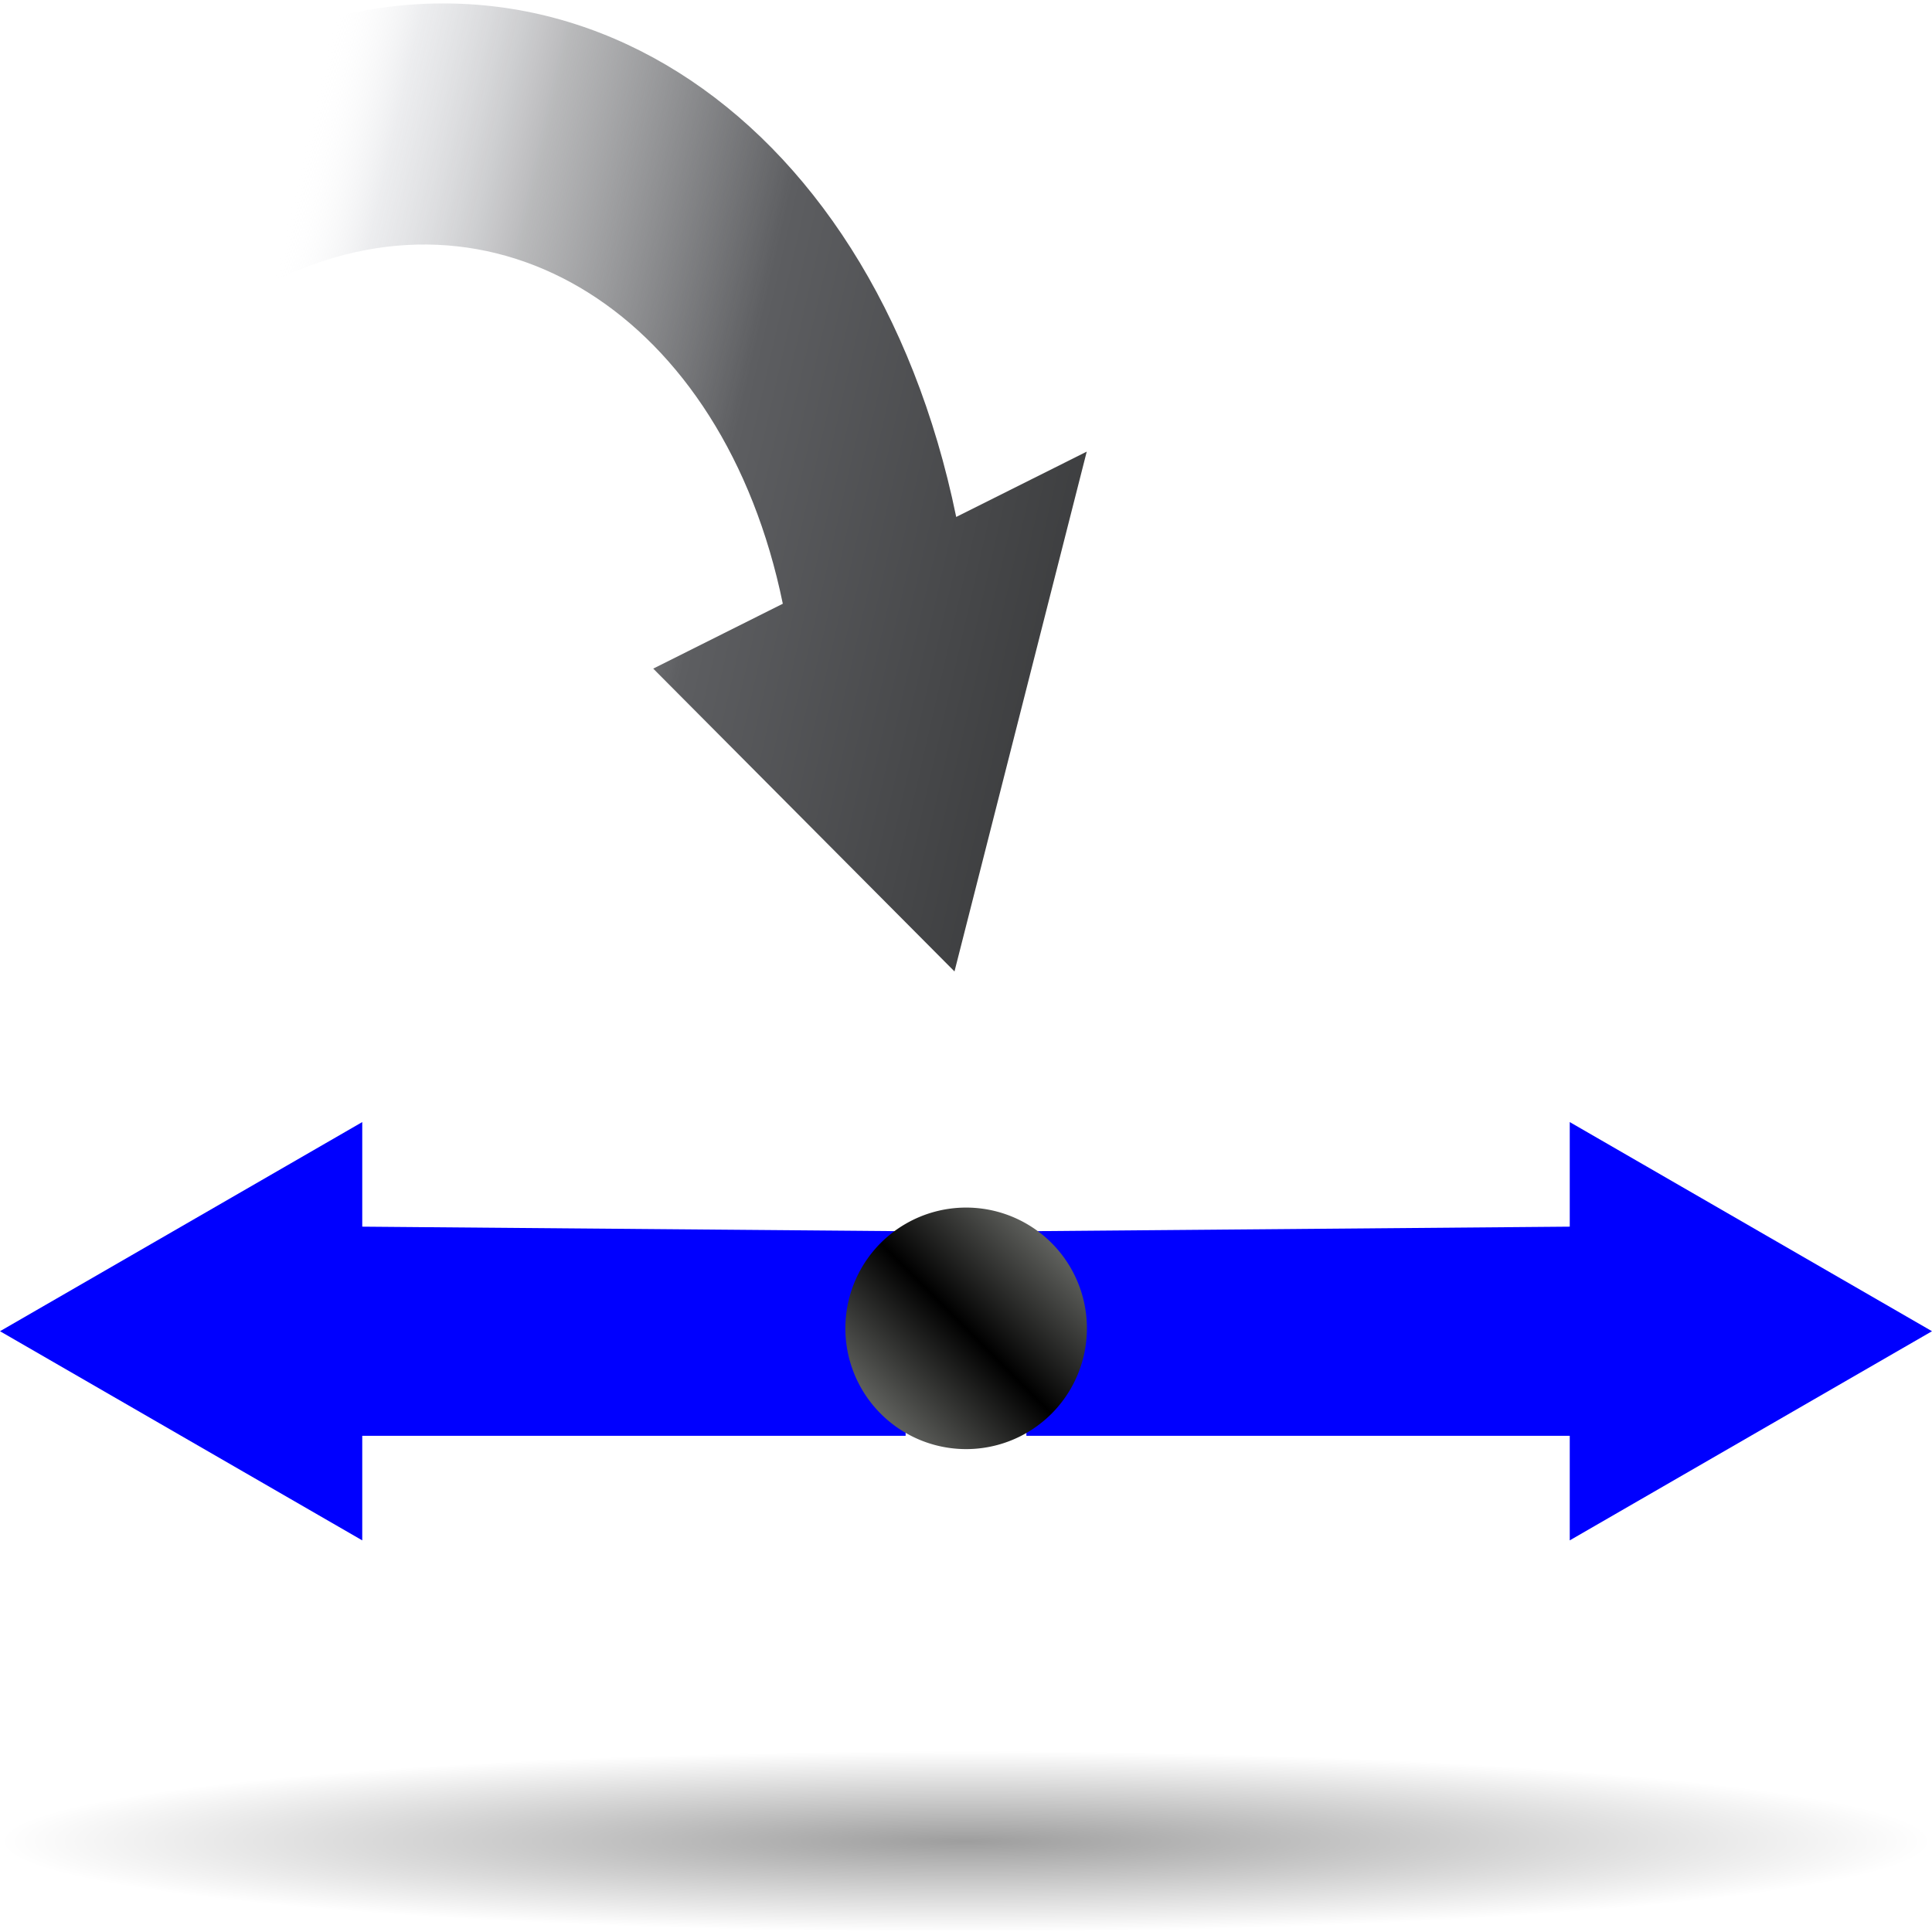<?xml version="1.0" encoding="UTF-8" standalone="no"?>
<!-- Created with Inkscape (http://www.inkscape.org/) -->

<svg
   xmlns:dc="http://purl.org/dc/elements/1.1/"
   xmlns:cc="http://creativecommons.org/ns#"
   xmlns:rdf="http://www.w3.org/1999/02/22-rdf-syntax-ns#"
   xmlns:svg="http://www.w3.org/2000/svg"
   xmlns="http://www.w3.org/2000/svg"
   xmlns:xlink="http://www.w3.org/1999/xlink"
   xmlns:sodipodi="http://sodipodi.sourceforge.net/DTD/sodipodi-0.dtd"
   xmlns:inkscape="http://www.inkscape.org/namespaces/inkscape"
   version="1.0"
   width="128"
   height="128"
   viewBox="0 0 122.113 43.102"
   id="Livello_1"
   xml:space="preserve"
   sodipodi:version="0.32"
   inkscape:version="0.48.1 "
   sodipodi:docname="get_current_pos_around.svg"
   inkscape:output_extension="org.inkscape.output.svg.inkscape"
   inkscape:export-filename="get_current_pos_around.png"
   inkscape:export-xdpi="11.25"
   inkscape:export-ydpi="11.25"><sodipodi:namedview
   inkscape:window-height="624"
   inkscape:window-width="849"
   inkscape:pageshadow="2"
   inkscape:pageopacity="0.0"
   guidetolerance="10.0"
   gridtolerance="10.0"
   objecttolerance="10.0"
   borderopacity="1.0"
   bordercolor="#666666"
   pagecolor="#ffffff"
   id="base"
   showgrid="true"
   inkscape:zoom="2"
   inkscape:cx="139.04356"
   inkscape:cy="122.34157"
   inkscape:window-x="815"
   inkscape:window-y="184"
   inkscape:current-layer="Livello_1"
   inkscape:grid-points="true"
   inkscape:window-maximized="0"><inkscape:grid
     id="GridFromPre046Settings"
     type="xygrid"
     originx="0px"
     originy="0px"
     spacingx="8px"
     spacingy="8px"
     color="#0000ff"
     empcolor="#0000ff"
     opacity="0.2"
     empopacity="0.4"
     empspacing="0" /></sodipodi:namedview><defs
   id="defs11"><linearGradient
     id="XMLID_2_"
     gradientUnits="userSpaceOnUse"
     x1="28"
     y1="64"
     x2="28"
     y2="0">
	<stop
   offset="0"
   style="stop-color:#888A85"
   id="stop6" />
	<stop
   offset="0.5"
   style="stop-color:#000000"
   id="stop8" />
	<stop
   offset="1"
   style="stop-color:#888A85"
   id="stop10" />
</linearGradient><linearGradient
     inkscape:collect="always"
     xlink:href="#XMLID_2_"
     id="linearGradient2753"
     x1="47.972"
     y1="35.893"
     x2="55.927"
     y2="27.938"
     gradientUnits="userSpaceOnUse" /><linearGradient
     x1="-0.07"
     y1="25.541"
     x2="122.113"
     y2="25.541"
     id="linearGradient8134"
     gradientUnits="userSpaceOnUse"
     gradientTransform="matrix(-0.938,0,0,-0.974,118.297,13.919)">
	<stop
   style="stop-color:#ffffff;stop-opacity:0;"
   offset="0"
   id="stop8136" /><stop
   id="stop8138"
   offset="0.086"
   style="stop-color:#b4b7bf;stop-opacity:0.247;" /><stop
   id="stop8140"
   offset="0.238"
   style="stop-color:#717275;stop-opacity:0.498;" /><stop
   id="stop8142"
   offset="0.488"
   style="stop-color:#5d5e61;stop-opacity:1;" />
	<stop
   style="stop-color:#303132;stop-opacity:1;"
   offset="1"
   id="stop8144" />
</linearGradient><linearGradient
     inkscape:collect="always"
     xlink:href="#linearGradient8134"
     id="linearGradient8146"
     gradientUnits="userSpaceOnUse"
     gradientTransform="matrix(-0.688,0,0,-0.708,206.066,-1.345)"
     spreadMethod="pad"
     x1="11.207"
     y1="-1.2618321e-05"
     x2="94.859"
     y2="43.101" /><linearGradient
     id="linearGradient3291"><stop
       style="stop-color:black;stop-opacity:1"
       offset="0"
       id="stop3293" /><stop
       style="stop-color:black;stop-opacity:0"
       offset="1"
       id="stop3295" /></linearGradient><radialGradient
     inkscape:collect="always"
     xlink:href="#linearGradient3291"
     id="radialGradient5084"
     cx="61.056"
     cy="76.883"
     fx="61.056"
     fy="76.883"
     r="61.056"
     gradientTransform="matrix(1,0,0,9.3749994e-2,0,69.676)"
     gradientUnits="userSpaceOnUse" /><linearGradient
     inkscape:collect="always"
     xlink:href="#linearGradient8134"
     id="linearGradient5862"
     x1="101.968"
     y1="10.103"
     x2="-0.093"
     y2="-31.873"
     gradientUnits="userSpaceOnUse"
     gradientTransform="matrix(-0.44,-0.44,-0.363,0.619,65.68,17.323)" /></defs>


<path
   sodipodi:nodetypes="cccccccccc"
   inkscape:connector-curvature="0"
   id="path3006"
   d="m -1.05e-5,44.635 11.448,6.61 11.448,6.61 0,-6.61 34.344,0 0,-12.93 -34.344,-0.289 0,-6.61 -11.448,6.61 z"
   inkscape:transform-center-x="4"
   style="fill:#0000ff;fill-opacity:1;stroke:none" /><path
   d="M 122.113,76.883 C 122.113,80.045 94.777,82.607 61.056,82.607 C 27.336,82.607 0,80.045 0,76.883 C 0,73.722 27.336,71.159 61.056,71.159 C 94.777,71.159 122.113,73.722 122.113,76.883 L 122.113,76.883 z"
   style="opacity:0.381;fill:url(#radialGradient5084);fill-opacity:1.0;fill-rule:nonzero;stroke:none;stroke-width:0;stroke-linecap:round;stroke-linejoin:round;stroke-miterlimit:4;stroke-dasharray:none;stroke-dashoffset:4;stroke-opacity:1"
   id="path1563" /><path
   style="fill:#0000ff;fill-opacity:1;stroke:none"
   inkscape:transform-center-x="-4"
   d="m 122.113,44.635 -11.448,6.61 -11.448,6.61 0,-6.61 -34.344,0 0,-12.93 34.344,-0.289 0,-6.61 11.448,6.61 z"
   id="path3003"
   inkscape:connector-curvature="0"
   sodipodi:nodetypes="cccccccccc" /><path
   style="fill:url(#linearGradient5862);fill-opacity:1"
   d="M 60.329,21.895 41.288,2.755 c 0,0 9.16,-4.586 8.19,-4.101 -3.755,-18.272 -18.222,-27.37 -32.316,-20.315 -0.973,-4.737 -1.946,-9.475 -2.92,-14.211 20.147,-10.084 40.828,2.917 46.196,29.041 l 8.25,-4.129 -8.359,32.855 z"
   id="path5799"
   mask="none"
   sodipodi:nodetypes="cccccccc"
   inkscape:connector-curvature="0" /><path
   sodipodi:type="arc"
   style="fill:url(#linearGradient2753);fill-opacity:1;fill-rule:evenodd;stroke:none"
   id="path2167"
   sodipodi:cx="51.949825"
   sodipodi:cy="31.91503"
   sodipodi:rx="3.9774756"
   sodipodi:ry="3.9774756"
   d="m 55.927,31.915 a 3.977,3.977 0 1 1 -7.955,0 3.977,3.977 0 1 1 7.955,0 z"
   transform="matrix(1.919,0,0,1.919,-38.626,-16.792)" /></svg>